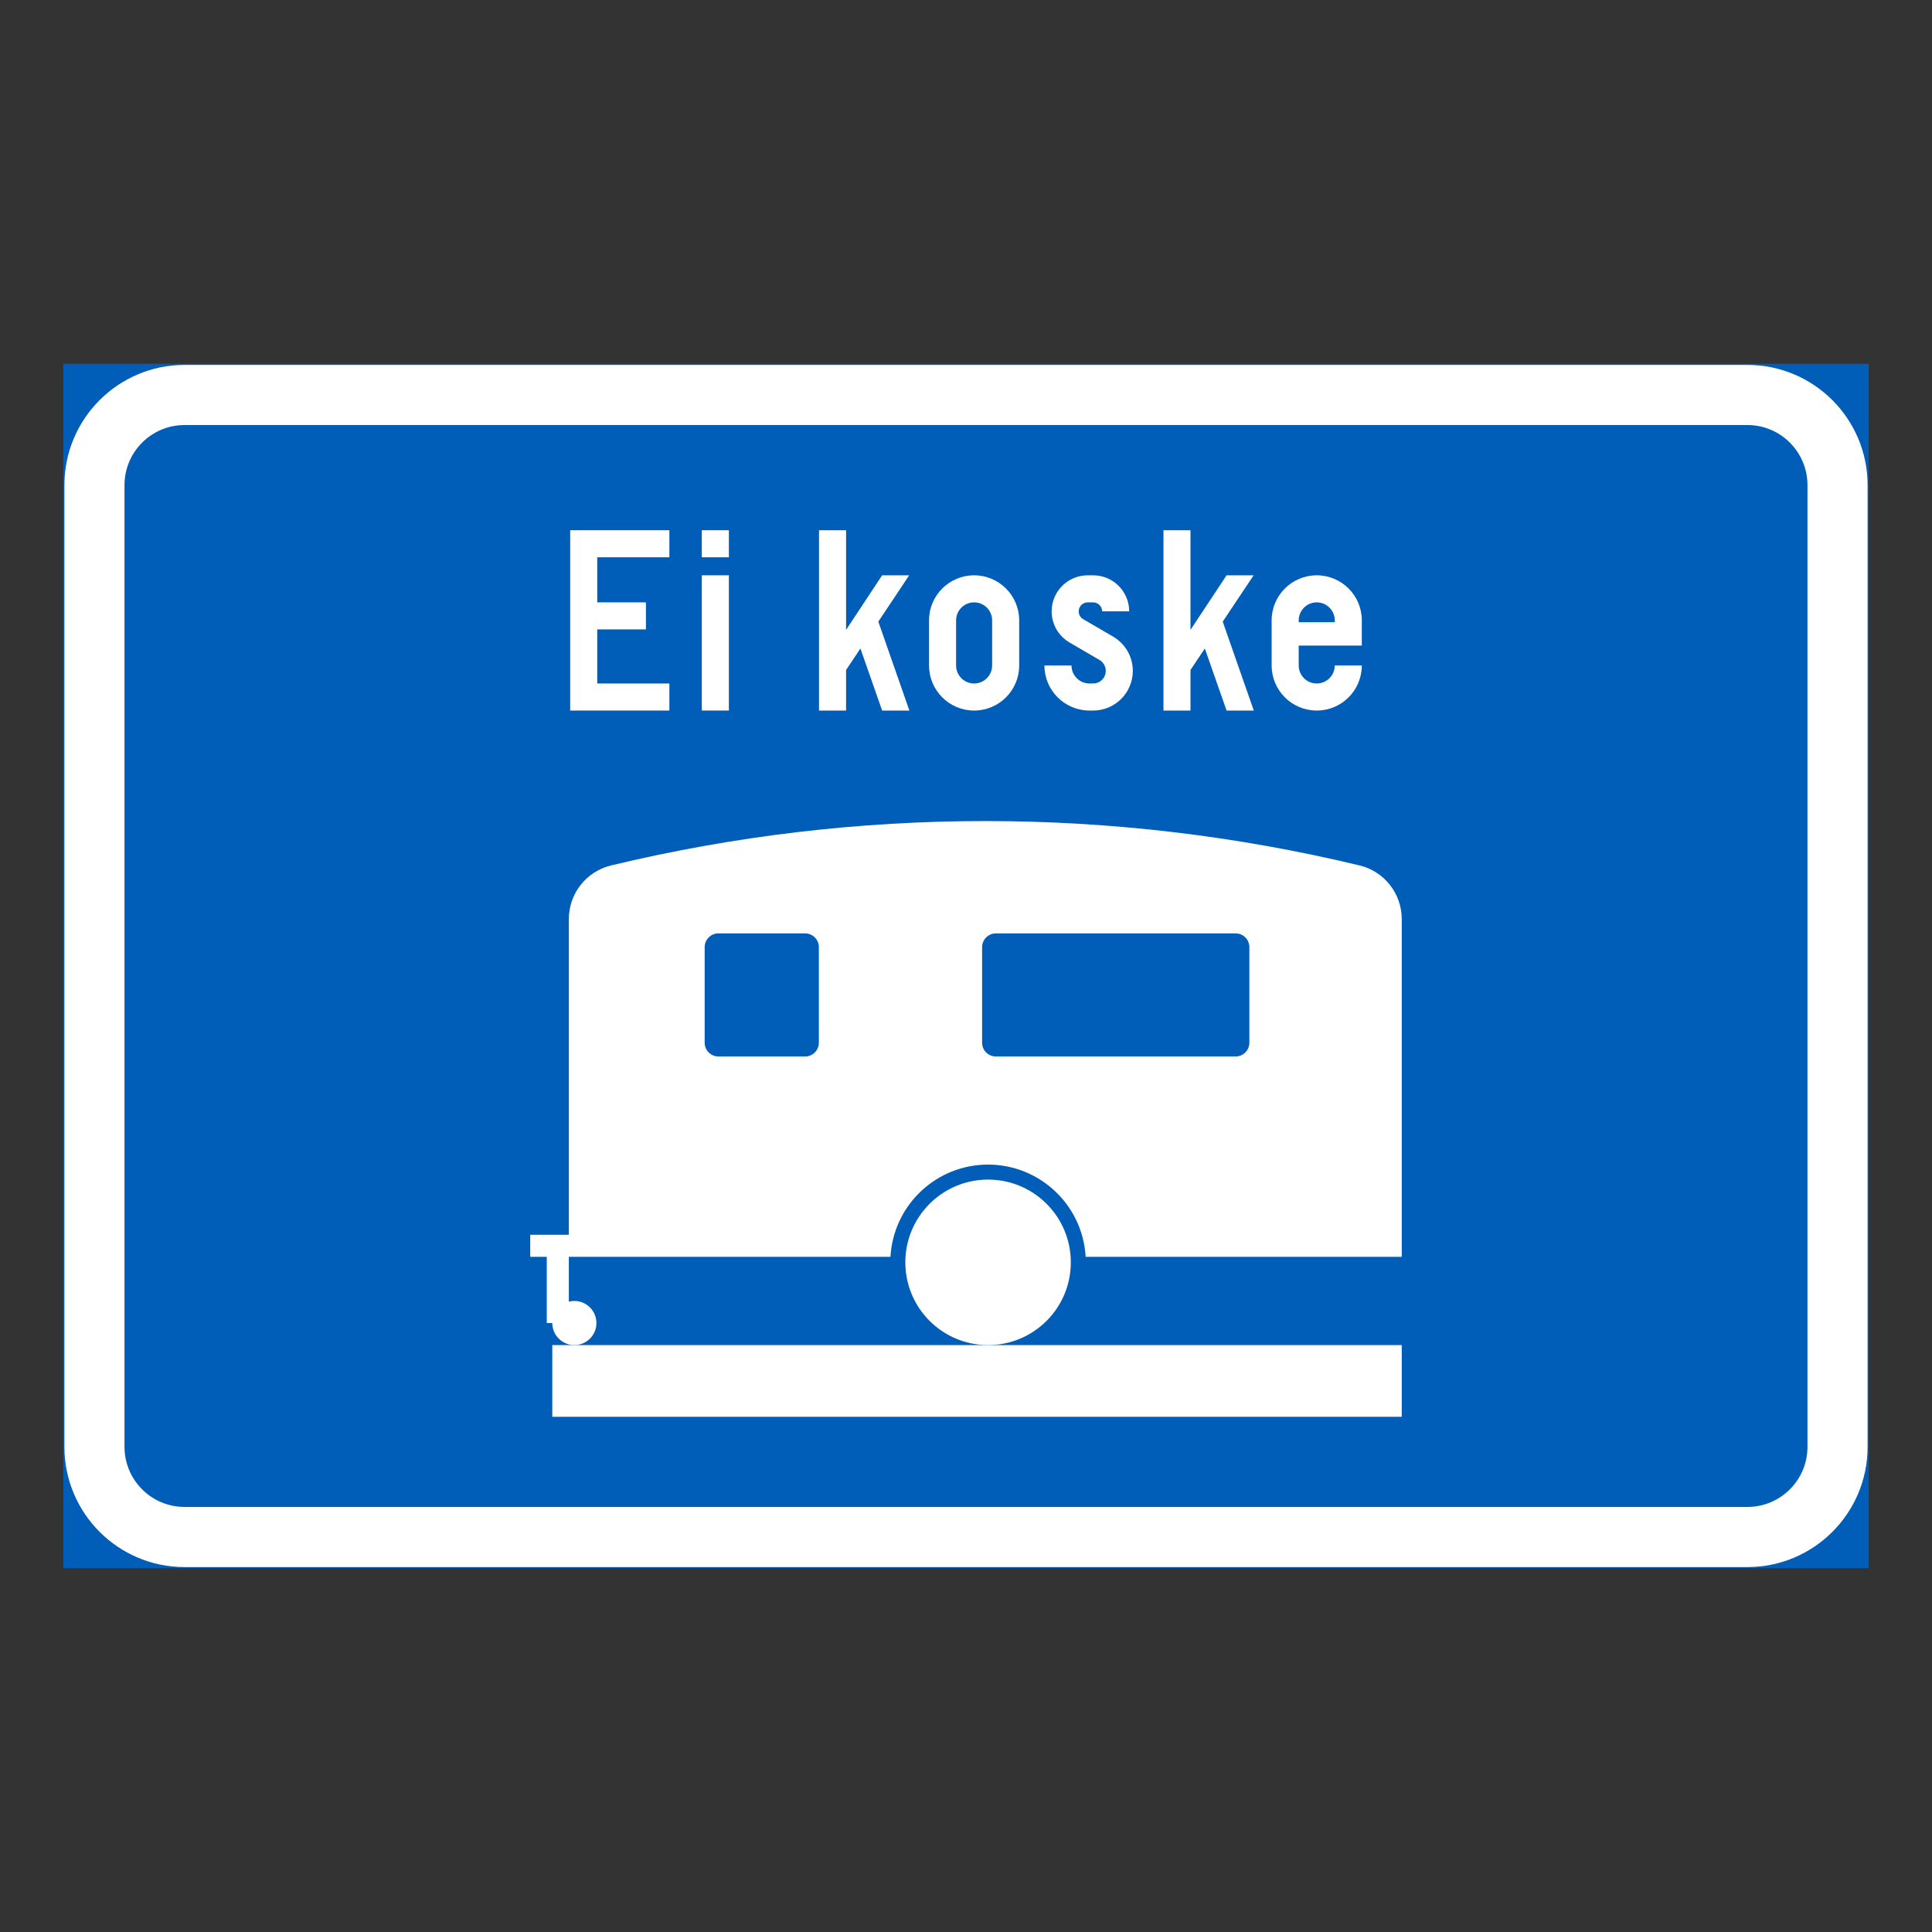 <?xml version="1.0" encoding="iso-8859-1"?>
<!-- Generator: Adobe Illustrator 16.0.0, SVG Export Plug-In . SVG Version: 6.00 Build 0)  -->
<!DOCTYPE svg PUBLIC "-//W3C//DTD SVG 1.1//EN" "http://www.w3.org/Graphics/SVG/1.1/DTD/svg11.dtd">
<svg version="1.1" id="Layer_1" xmlns="http://www.w3.org/2000/svg" xmlns:xlink="http://www.w3.org/1999/xlink" x="0px" y="0px"
	 width="425.197px" height="425.196px" viewBox="0 0 425.197 425.196" style="enable-background:new 0 0 425.197 425.196;"
	 xml:space="preserve">
<rect x="0" y="0" width="425.197" height="425.196" fill="#333333" stroke="none"/>
<g id="LWPOLYLINE_162_">
	
		<rect x="14.174" y="80.313" style="fill:#005EB8;stroke:#005EB8;stroke-width:0.5;stroke-miterlimit:10;" width="396.849" height="264.569"/>
</g>
<g id="LWPOLYLINE_161_">
	<path style="fill:#FFFFFF;" d="M40.627,344.883h343.941c14.608,0,26.454-11.846,26.454-26.459V106.771
		c0-14.612-11.846-26.458-26.454-26.458H40.627c-14.607,0-26.453,11.846-26.453,26.458v211.652
		C14.174,333.037,26.02,344.883,40.627,344.883z"/>
</g>
<g id="LWPOLYLINE_160_">
	<path style="fill:#005EB8;" d="M40.627,331.651h343.941c7.304,0,13.223-5.919,13.223-13.228V106.771
		c0-7.304-5.919-13.23-13.223-13.23H40.627c-7.304,0-13.227,5.927-13.227,13.23v211.652
		C27.401,325.732,33.324,331.651,40.627,331.651z"/>
</g>
<g id="LWPOLYLINE_163_">
	<polygon style="fill:#FFFFFF;" points="125.488,156.378 147.316,156.378 147.316,150.424 131.442,150.424 131.442,138.52 
		142.157,138.52 142.157,132.569 131.442,132.569 131.442,122.647 147.316,122.647 147.316,116.693 125.488,116.693 	"/>
</g>
<g id="LWPOLYLINE_164_">
	<rect x="154.456" y="126.614" style="fill:#FFFFFF;" width="5.955" height="29.764"/>
</g>
<g id="LWPOLYLINE_165_">
	<rect x="154.456" y="116.693" style="fill:#FFFFFF;" width="5.955" height="5.954"/>
</g>
<g id="LWPOLYLINE_166_">
	<polygon style="fill:#FFFFFF;" points="186.208,156.378 180.252,156.378 180.252,116.693 186.208,116.693 186.208,138.624 
		194.141,126.614 200.095,126.614 193.302,136.805 200.141,156.388 194.141,156.378 189.363,142.719 186.208,147.451 	"/>
</g>
<g id="LWPOLYLINE_167_">
	<path style="fill:#FFFFFF;" d="M204.463,146.457c0,5.48,4.44,9.921,9.921,9.921s9.922-4.44,9.922-9.921v-9.921
		c0-5.48-4.441-9.922-9.922-9.922s-9.921,4.441-9.921,9.922V146.457z"/>
</g>
<g id="LWPOLYLINE_169_">
	<path style="fill:#FFFFFF;" d="M229.859,146.457c0,5.48,4.441,9.921,9.922,9.921h0.793c4.824,0,8.736-3.911,8.736-8.73
		c0-3.105-1.65-5.978-4.341-7.546l-6.584-3.84c-0.61-0.355-0.984-1.003-0.984-1.714c0-1.095,0.894-1.979,1.987-1.979h1.186
		c1.095,0,1.988,0.884,1.988,1.979h5.954c0-4.382-3.556-7.934-7.942-7.934h-1.186c-4.386,0-7.942,3.552-7.942,7.934
		c0,2.827,1.505,5.435,3.939,6.857l6.593,3.839c0.848,0.502,1.377,1.413,1.377,2.403c0,1.536-1.24,2.776-2.781,2.776h-0.793
		c-2.188,0-3.967-1.778-3.967-3.967H229.859z"/>
</g>
<g id="LWPOLYLINE_170_">
	<polygon style="fill:#FFFFFF;" points="262.003,156.378 256.058,156.378 256.058,116.693 262.003,116.693 262.003,138.624 
		269.946,126.614 275.9,126.614 269.097,136.805 275.937,156.388 269.946,156.378 265.158,142.719 262.003,147.451 	"/>
</g>
<g id="LWPOLYLINE_171_">
	<path style="fill:#FFFFFF;" d="M293.754,146.457h5.955c0,5.48-4.441,9.921-9.921,9.921c-5.48,0-9.922-4.44-9.922-9.921v-9.921
		c0-5.48,4.441-9.922,9.922-9.922c5.479,0,9.921,4.441,9.921,9.922v5.553h-13.888v4.368c0,2.188,1.769,3.967,3.967,3.967
		C291.976,150.424,293.754,148.646,293.754,146.457z"/>
</g>
<g id="LWPOLYLINE_173_">
	<rect x="121.548" y="296.028" style="fill:#FFFFFF;" width="186.951" height="15.78"/>
</g>
<g id="LWPOLYLINE_174_">
	<path style="fill:#FFFFFF;" d="M238.932,276.605H308.5v-74.332c0-5.617-3.839-10.496-9.292-11.809
		c-54.138-13.021-110.584-13.021-164.715,0c-5.458,1.313-9.302,6.191-9.302,11.809v69.477h-8.498v4.855h3.643v14.567h1.213
		c0,2.681,2.175,4.855,4.855,4.855s4.855-2.175,4.855-4.855s-2.175-4.856-4.855-4.856c-0.41,0-0.816,0.051-1.213,0.155v-9.866
		h70.782c0.62-10.929,9.338-19.646,20.263-20.267C228.099,255.673,238.257,264.742,238.932,276.605z"/>
</g>
<g id="CIRCLE_13_">
	<path style="fill:#FFFFFF;" d="M235.667,277.818c0-10.054-8.151-18.211-18.21-18.211c-10.058,0-18.21,8.157-18.21,18.211
		c0,10.058,8.152,18.21,18.21,18.21C227.516,296.028,235.667,287.876,235.667,277.818L235.667,277.818z"/>
</g>
<g id="LWPOLYLINE_168_">
	<path style="fill:#005EB8;" d="M210.417,146.457c0,2.188,1.778,3.967,3.967,3.967c2.189,0,3.967-1.778,3.967-3.967v-9.921
		c0-2.193-1.777-3.967-3.967-3.967c-2.188,0-3.967,1.773-3.967,3.967V146.457z"/>
</g>
<g id="LWPOLYLINE_172_">
	<path style="fill:#005EB8;" d="M285.822,136.933h7.933v-0.396c0-2.193-1.778-3.967-3.966-3.967c-2.198,0-3.967,1.773-3.967,3.967
		V136.933z"/>
</g>
<g id="LWPOLYLINE_175_">
	<path style="fill:#005EB8;" d="M158.113,232.512h19.067c1.678,0,3.036-1.359,3.036-3.032v-21.023c0-1.678-1.358-3.036-3.036-3.036
		h-19.067c-1.669,0-3.028,1.358-3.028,3.036v21.023C155.084,231.152,156.444,232.512,158.113,232.512z"/>
</g>
<g id="LWPOLYLINE_176_">
	<path style="fill:#005EB8;" d="M219.172,232.512h52.761c1.669,0,3.027-1.359,3.027-3.032v-21.023c0-1.678-1.358-3.036-3.027-3.036
		h-52.761c-1.669,0-3.027,1.358-3.027,3.036c0,0.019,0,0.027,0,0.046v21.019C216.163,231.18,217.512,232.512,219.172,232.512z"/>
</g>
</svg>
